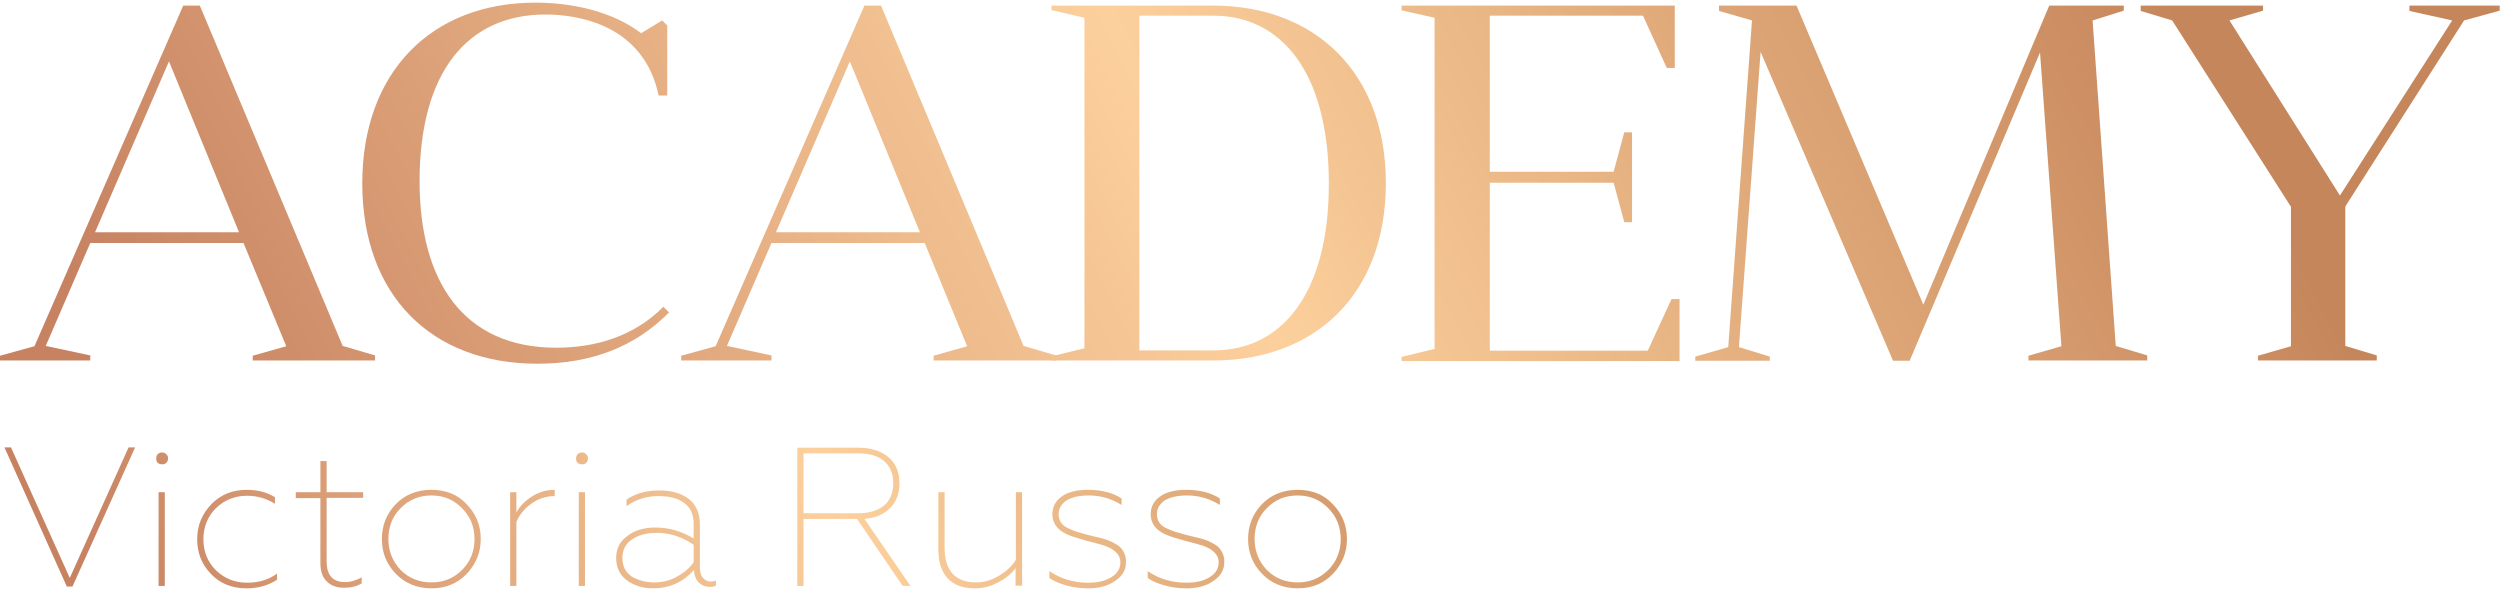 <svg width="627" height="148" viewBox="0 0 627 148" fill="none" xmlns="http://www.w3.org/2000/svg">
<path d="M18.172 147.109H16.757L1.117 112.208H2.756L17.502 144.951L32.248 112.208H33.886L18.172 147.109Z" fill="url(#paint0_linear)"/>
<path d="M39.546 116.078C39.248 115.78 39.174 115.408 39.174 114.962C39.174 114.515 39.322 114.218 39.546 113.92C39.844 113.622 40.216 113.474 40.663 113.474C41.11 113.474 41.408 113.622 41.706 113.92C42.004 114.218 42.153 114.515 42.153 114.962C42.153 115.408 42.004 115.78 41.706 116.078C41.408 116.376 41.11 116.45 40.663 116.45C40.216 116.45 39.769 116.301 39.546 116.078ZM41.333 146.96H39.769V123.445H41.333V146.96Z" fill="url(#paint1_linear)"/>
<path d="M61.814 147.555C58.164 147.555 55.186 146.365 52.877 143.909C50.568 141.528 49.451 138.626 49.451 135.202C49.451 131.854 50.643 128.952 52.951 126.496C55.334 124.04 58.313 122.85 61.888 122.85C64.569 122.85 66.953 123.445 68.963 124.71V126.347C66.804 125.008 64.495 124.338 61.963 124.338C58.909 124.338 56.303 125.38 54.143 127.463C52.058 129.547 51.015 132.151 51.015 135.277C51.015 138.328 52.058 140.932 54.143 143.016C56.303 145.1 58.909 146.141 61.963 146.141C64.942 146.141 67.399 145.397 69.485 143.835V145.397C67.325 146.811 64.793 147.555 61.814 147.555Z" fill="url(#paint2_linear)"/>
<path d="M80.358 141.304V124.933H74.177V123.445H80.358V115.631H81.922V123.445H91.082V124.859H81.922V140.783C81.922 144.281 83.486 145.992 86.539 145.992C87.88 145.992 89.22 145.62 90.71 144.802V146.29C89.593 147.034 88.103 147.406 86.316 147.406C84.454 147.406 82.965 146.885 81.922 145.769C80.879 144.802 80.358 143.239 80.358 141.304Z" fill="url(#paint3_linear)"/>
<path d="M99.275 143.909C96.966 141.528 95.774 138.626 95.774 135.202C95.774 131.854 96.891 128.952 99.2 126.496C101.583 124.04 104.562 122.85 108.211 122.85C111.861 122.85 114.84 124.04 117.074 126.496C119.383 128.877 120.574 131.779 120.574 135.202C120.574 138.551 119.383 141.453 117.074 143.909C114.765 146.29 111.861 147.555 108.211 147.555C104.562 147.555 101.583 146.29 99.275 143.909ZM108.211 146.067C111.265 146.067 113.797 145.025 115.882 142.942C117.968 140.858 119.01 138.253 119.01 135.202C119.01 132.151 117.968 129.547 115.882 127.463C113.871 125.38 111.339 124.263 108.211 124.263C105.158 124.263 102.551 125.305 100.466 127.463C98.381 129.547 97.413 132.151 97.413 135.202C97.413 138.253 98.455 140.784 100.466 142.942C102.551 145.025 105.158 146.067 108.211 146.067Z" fill="url(#paint4_linear)"/>
<path d="M129.511 146.96H127.947V123.445H129.511V128.58C130.256 127.091 131.522 125.752 133.235 124.636C135.022 123.445 136.958 122.85 139.118 122.85V124.412C136.958 124.412 134.948 125.082 133.235 126.347C131.447 127.612 130.256 129.175 129.511 130.886V146.96Z" fill="url(#paint5_linear)"/>
<path d="M144.853 116.078C144.555 115.78 144.48 115.408 144.48 114.962C144.48 114.515 144.629 114.218 144.853 113.92C145.151 113.622 145.523 113.474 145.97 113.474C146.417 113.474 146.715 113.622 147.013 113.92C147.31 114.218 147.459 114.515 147.459 114.962C147.459 115.408 147.31 115.78 147.013 116.078C146.715 116.376 146.417 116.45 145.97 116.45C145.523 116.45 145.151 116.301 144.853 116.078ZM146.715 146.96H145.151V123.445H146.715V146.96Z" fill="url(#paint6_linear)"/>
<path d="M163.695 147.555C161.237 147.555 159.077 146.886 157.216 145.546C155.428 144.207 154.534 142.346 154.534 139.891C154.534 137.658 155.428 135.798 157.29 134.458C159.077 133.045 161.461 132.3 164.365 132.3C167.716 132.3 170.919 133.193 173.972 135.054V131.407C173.972 129.101 173.228 127.389 171.664 126.198C170.174 125.008 167.94 124.412 165.184 124.412C162.205 124.412 159.524 125.231 157.141 126.943V125.305C159.375 123.743 162.131 122.999 165.408 122.999C168.461 122.999 170.919 123.743 172.781 125.157C174.568 126.57 175.536 128.728 175.536 131.482V142.272C175.536 143.388 175.76 144.281 176.281 144.876C176.728 145.472 177.398 145.844 178.217 145.844C178.739 145.844 179.185 145.769 179.558 145.546V146.886C179.26 147.109 178.664 147.183 177.994 147.183C176.877 147.183 175.983 146.811 175.238 146.067C174.494 145.323 174.121 144.281 174.047 142.942C171.44 145.918 168.014 147.555 163.695 147.555ZM164.142 146.067C166.152 146.067 168.014 145.621 169.727 144.653C171.515 143.686 172.93 142.495 173.972 141.007V136.616C170.993 134.607 167.94 133.64 164.737 133.64C162.056 133.64 159.971 134.235 158.407 135.351C156.843 136.468 156.098 138.03 156.098 139.891C156.098 141.974 156.843 143.463 158.407 144.579C160.046 145.546 161.907 146.067 164.142 146.067Z" fill="url(#paint7_linear)"/>
<path d="M201.528 146.96H199.964V112.283H215.231C218.434 112.283 220.966 113.101 222.828 114.664C224.689 116.227 225.583 118.459 225.583 121.213C225.583 123.743 224.838 125.752 223.274 127.389C221.71 128.952 219.551 129.919 216.795 130.142L228.339 146.96H226.402L214.933 130.142H201.528V146.96ZM201.528 113.697V128.728H215.157C217.987 128.728 220.146 128.059 221.71 126.794C223.274 125.454 224.019 123.594 224.019 121.213C224.019 118.831 223.274 116.971 221.71 115.631C220.146 114.292 217.987 113.697 215.157 113.697H201.528Z" fill="url(#paint8_linear)"/>
<path d="M244.499 147.556C241.52 147.556 239.212 146.737 237.648 145.025C236.084 143.314 235.339 140.933 235.339 137.733V123.445H236.903V137.361C236.903 143.165 239.584 146.067 244.872 146.067C246.883 146.067 248.745 145.472 250.606 144.356C252.468 143.24 253.883 141.9 254.777 140.412V123.445H256.341V146.886H254.702V142.495C253.585 143.984 252.096 145.174 250.308 146.067C248.521 147.035 246.585 147.556 244.499 147.556Z" fill="url(#paint9_linear)"/>
<path d="M272.874 147.555C271.012 147.555 269.225 147.332 267.363 146.811C265.576 146.29 264.161 145.695 263.193 144.951V143.239C266.023 145.174 269.225 146.141 272.874 146.141C275.332 146.141 277.268 145.695 278.758 144.728C280.247 143.835 280.992 142.57 280.992 141.007C280.992 139.221 279.726 137.881 277.194 136.914C276.598 136.691 274.96 136.244 272.353 135.575C270.417 135.054 268.778 134.533 267.587 134.012C265.203 132.896 263.937 131.258 263.937 128.952C263.937 127.091 264.757 125.603 266.321 124.487C267.885 123.371 270.119 122.85 272.874 122.85C276.3 122.85 279.13 123.594 281.29 125.008V126.645C278.832 125.082 276.077 124.263 273.023 124.263C270.64 124.263 268.778 124.71 267.438 125.529C266.172 126.422 265.501 127.538 265.501 128.952C265.501 130.514 266.246 131.705 267.81 132.449C268.629 132.821 269.3 133.119 269.97 133.342L272.874 134.161L274.364 134.533L275.928 134.905C277.417 135.277 278.385 135.649 278.758 135.872C279.949 136.468 280.694 136.914 280.992 137.286C281.96 138.328 282.407 139.519 282.407 140.858C282.407 142.942 281.513 144.504 279.651 145.695C277.939 146.96 275.63 147.555 272.874 147.555Z" fill="url(#paint10_linear)"/>
<path d="M297.525 147.555C295.663 147.555 293.876 147.332 292.014 146.811C290.227 146.29 288.812 145.695 287.844 144.951V143.239C290.674 145.174 293.876 146.141 297.525 146.141C299.983 146.141 301.919 145.695 303.409 144.728C304.898 143.835 305.643 142.57 305.643 141.007C305.643 139.221 304.377 137.881 301.845 136.914C301.249 136.691 299.611 136.244 297.004 135.575C295.068 135.054 293.429 134.533 292.238 134.012C289.854 132.896 288.588 131.258 288.588 128.952C288.588 127.091 289.408 125.603 290.972 124.487C292.536 123.371 294.77 122.85 297.525 122.85C300.951 122.85 303.781 123.594 305.941 125.008V126.645C303.483 125.082 300.728 124.263 297.674 124.263C295.291 124.263 293.429 124.71 292.089 125.529C290.823 126.422 290.152 127.538 290.152 128.952C290.152 130.514 290.897 131.705 292.461 132.449C293.28 132.821 293.951 133.119 294.621 133.342L297.525 134.161L299.015 134.533L300.579 134.905C302.068 135.277 303.036 135.649 303.409 135.872C304.6 136.468 305.345 136.914 305.643 137.286C306.611 138.328 307.058 139.519 307.058 140.858C307.058 142.942 306.164 144.504 304.302 145.695C302.59 146.96 300.281 147.555 297.525 147.555Z" fill="url(#paint11_linear)"/>
<path d="M316.516 143.909C314.207 141.528 313.016 138.626 313.016 135.202C313.016 131.854 314.133 128.952 316.442 126.496C318.825 124.04 321.804 122.85 325.453 122.85C329.102 122.85 332.081 124.04 334.316 126.496C336.624 128.877 337.816 131.779 337.816 135.202C337.816 138.551 336.624 141.453 334.316 143.909C332.007 146.29 329.102 147.555 325.453 147.555C321.804 147.555 318.825 146.29 316.516 143.909ZM325.453 146.067C328.507 146.067 331.039 145.025 333.124 142.942C335.209 140.858 336.252 138.253 336.252 135.202C336.252 132.151 335.209 129.547 333.124 127.463C331.113 125.38 328.581 124.263 325.453 124.263C322.325 124.263 319.793 125.305 317.708 127.463C315.622 129.547 314.654 132.151 314.654 135.202C314.654 138.253 315.697 140.784 317.708 142.942C319.793 145.025 322.4 146.067 325.453 146.067Z" fill="url(#paint12_linear)"/>
<path d="M85.943 86.759L94.061 89.141V90.406H63.378V89.215L71.793 86.834L61.069 60.937H22.64L11.469 86.759L22.64 89.141V90.406H0V89.215L8.639 86.834L45.951 1.406H50.121L85.943 86.759ZM23.832 58.258H59.952L42.376 15.396L23.832 58.258Z" fill="url(#paint13_linear)"/>
<path d="M167.791 78.35C159.375 86.908 148.427 91.224 134.799 91.224C108.062 91.224 90.859 73.96 90.859 45.98C90.859 18.074 108.211 0.661 134.277 0.661C143.959 0.661 153.864 3.042 160.79 8.326L166.078 5.126L167.344 6.391V23.953H165.184C161.46 6.242 145.076 3.638 136.809 3.638C117.297 3.638 105.232 18 105.232 45.459C105.232 70.536 116.18 87.205 139.491 87.205C149.321 87.205 159.003 84.378 166.376 76.936L167.791 78.35Z" fill="url(#paint14_linear)"/>
<path d="M256.713 86.759L264.831 89.141V90.406H234.147V89.215L242.563 86.834L231.913 60.937H193.484L182.313 86.759L193.484 89.141V90.406H170.844V89.215L179.483 86.834L216.795 1.406H220.966L256.713 86.759ZM194.602 58.258H230.722L213.146 15.396L194.602 58.258Z" fill="url(#paint15_linear)"/>
<path d="M304.302 1.406C329.773 1.406 347.572 18.224 347.572 45.906C347.572 73.886 329.773 90.406 304.302 90.406H263.714V89.364L271.981 87.355V4.457L263.714 2.522V1.406H304.302ZM285.758 3.936V87.876H304.377C321.208 87.876 333.273 74.034 333.273 46.054C333.273 17.926 321.208 3.936 304.377 3.936H285.758Z" fill="url(#paint16_linear)"/>
<path d="M413.258 87.95L419.216 75.002H421.227V90.555H351.519V89.513L359.786 87.504V4.457L351.519 2.596V1.406H420.036V17.033H418.025L412.067 3.936H373.638V43.078H404.694L407.375 33.181H409.311V55.728H407.375L404.694 45.831H373.638V87.95H413.258Z" fill="url(#paint17_linear)"/>
<path d="M530.63 86.759L538.524 89.141V90.406H508.735V89.215L517.001 86.834L511.639 13.163L478.945 90.48H474.774L441.559 13.014L436.122 87.057L443.867 89.438V90.48H425.174V89.438L433.441 87.057L439.399 5.126L431.132 2.745V1.406H450.57L482.371 76.416L513.948 1.406H532.641V2.671L524.821 5.126L530.63 86.759Z" fill="url(#paint18_linear)"/>
<path d="M586.858 49.031L615.01 5.126L604.285 2.745V1.406H626.925V2.671L617.989 5.126L588.199 51.784V86.759L596.093 89.141V90.406H566.303V89.215L574.57 86.834V51.859L544.78 5.126L536.886 2.745V1.406H567.569V2.671L559.154 5.126L586.858 49.031Z" fill="url(#paint19_linear)"/>
<defs>
<linearGradient id="paint0_linear" x1="15.119" y1="127.201" x2="325.557" y2="-12.733" gradientUnits="userSpaceOnUse">
<stop stop-color="#C78261"/>
<stop offset="0.522" stop-color="#FCD09C"/>
<stop offset="1" stop-color="#C6865B"/>
</linearGradient>
<linearGradient id="paint1_linear" x1="20.572" y1="139.298" x2="331.009" y2="-0.636" gradientUnits="userSpaceOnUse">
<stop stop-color="#C78261"/>
<stop offset="0.522" stop-color="#FCD09C"/>
<stop offset="1" stop-color="#C6865B"/>
</linearGradient>
<linearGradient id="paint2_linear" x1="26.033" y1="151.412" x2="336.47" y2="11.478" gradientUnits="userSpaceOnUse">
<stop stop-color="#C78261"/>
<stop offset="0.522" stop-color="#FCD09C"/>
<stop offset="1" stop-color="#C6865B"/>
</linearGradient>
<linearGradient id="paint3_linear" x1="28.442" y1="156.757" x2="338.88" y2="16.822" gradientUnits="userSpaceOnUse">
<stop stop-color="#C78261"/>
<stop offset="0.522" stop-color="#FCD09C"/>
<stop offset="1" stop-color="#C6865B"/>
</linearGradient>
<linearGradient id="paint4_linear" x1="33.817" y1="168.681" x2="344.255" y2="28.747" gradientUnits="userSpaceOnUse">
<stop stop-color="#C78261"/>
<stop offset="0.522" stop-color="#FCD09C"/>
<stop offset="1" stop-color="#C6865B"/>
</linearGradient>
<linearGradient id="paint5_linear" x1="37.284" y1="176.374" x2="347.723" y2="36.44" gradientUnits="userSpaceOnUse">
<stop stop-color="#C78261"/>
<stop offset="0.522" stop-color="#FCD09C"/>
<stop offset="1" stop-color="#C6865B"/>
</linearGradient>
<linearGradient id="paint6_linear" x1="38.341" y1="178.716" x2="348.778" y2="38.782" gradientUnits="userSpaceOnUse">
<stop stop-color="#C78261"/>
<stop offset="0.522" stop-color="#FCD09C"/>
<stop offset="1" stop-color="#C6865B"/>
</linearGradient>
<linearGradient id="paint7_linear" x1="44.232" y1="191.772" x2="354.67" y2="51.838" gradientUnits="userSpaceOnUse">
<stop stop-color="#C78261"/>
<stop offset="0.522" stop-color="#FCD09C"/>
<stop offset="1" stop-color="#C6865B"/>
</linearGradient>
<linearGradient id="paint8_linear" x1="49.573" y1="203.636" x2="360.012" y2="63.702" gradientUnits="userSpaceOnUse">
<stop stop-color="#C78261"/>
<stop offset="0.522" stop-color="#FCD09C"/>
<stop offset="1" stop-color="#C6865B"/>
</linearGradient>
<linearGradient id="paint9_linear" x1="57.018" y1="220.153" x2="367.456" y2="80.218" gradientUnits="userSpaceOnUse">
<stop stop-color="#C78261"/>
<stop offset="0.522" stop-color="#FCD09C"/>
<stop offset="1" stop-color="#C6865B"/>
</linearGradient>
<linearGradient id="paint10_linear" x1="61.602" y1="230.319" x2="372.039" y2="90.386" gradientUnits="userSpaceOnUse">
<stop stop-color="#C78261"/>
<stop offset="0.522" stop-color="#FCD09C"/>
<stop offset="1" stop-color="#C6865B"/>
</linearGradient>
<linearGradient id="paint11_linear" x1="65.76" y1="239.544" x2="376.197" y2="99.61" gradientUnits="userSpaceOnUse">
<stop stop-color="#C78261"/>
<stop offset="0.522" stop-color="#FCD09C"/>
<stop offset="1" stop-color="#C6865B"/>
</linearGradient>
<linearGradient id="paint12_linear" x1="70.458" y1="249.969" x2="380.896" y2="110.035" gradientUnits="userSpaceOnUse">
<stop stop-color="#C78261"/>
<stop offset="0.522" stop-color="#FCD09C"/>
<stop offset="1" stop-color="#C6865B"/>
</linearGradient>
<linearGradient id="paint13_linear" x1="19.705" y1="71.592" x2="464.944" y2="-155.787" gradientUnits="userSpaceOnUse">
<stop stop-color="#C78261"/>
<stop offset="0.522" stop-color="#FCD09C"/>
<stop offset="1" stop-color="#C6865B"/>
</linearGradient>
<linearGradient id="paint14_linear" x1="33.09" y1="97.802" x2="478.329" y2="-129.578" gradientUnits="userSpaceOnUse">
<stop stop-color="#C78261"/>
<stop offset="0.522" stop-color="#FCD09C"/>
<stop offset="1" stop-color="#C6865B"/>
</linearGradient>
<linearGradient id="paint15_linear" x1="54.993" y1="140.69" x2="500.232" y2="-86.689" gradientUnits="userSpaceOnUse">
<stop stop-color="#C78261"/>
<stop offset="0.522" stop-color="#FCD09C"/>
<stop offset="1" stop-color="#C6865B"/>
</linearGradient>
<linearGradient id="paint16_linear" x1="65.172" y1="160.622" x2="510.41" y2="-66.757" gradientUnits="userSpaceOnUse">
<stop stop-color="#C78261"/>
<stop offset="0.522" stop-color="#FCD09C"/>
<stop offset="1" stop-color="#C6865B"/>
</linearGradient>
<linearGradient id="paint17_linear" x1="85.074" y1="199.594" x2="530.313" y2="-27.785" gradientUnits="userSpaceOnUse">
<stop stop-color="#C78261"/>
<stop offset="0.522" stop-color="#FCD09C"/>
<stop offset="1" stop-color="#C6865B"/>
</linearGradient>
<linearGradient id="paint18_linear" x1="105.4" y1="239.395" x2="550.639" y2="12.016" gradientUnits="userSpaceOnUse">
<stop stop-color="#C78261"/>
<stop offset="0.522" stop-color="#FCD09C"/>
<stop offset="1" stop-color="#C6865B"/>
</linearGradient>
<linearGradient id="paint19_linear" x1="122.269" y1="272.424" x2="567.507" y2="45.045" gradientUnits="userSpaceOnUse">
<stop stop-color="#C78261"/>
<stop offset="0.522" stop-color="#FCD09C"/>
<stop offset="1" stop-color="#C6865B"/>
</linearGradient>
</defs>
</svg>

